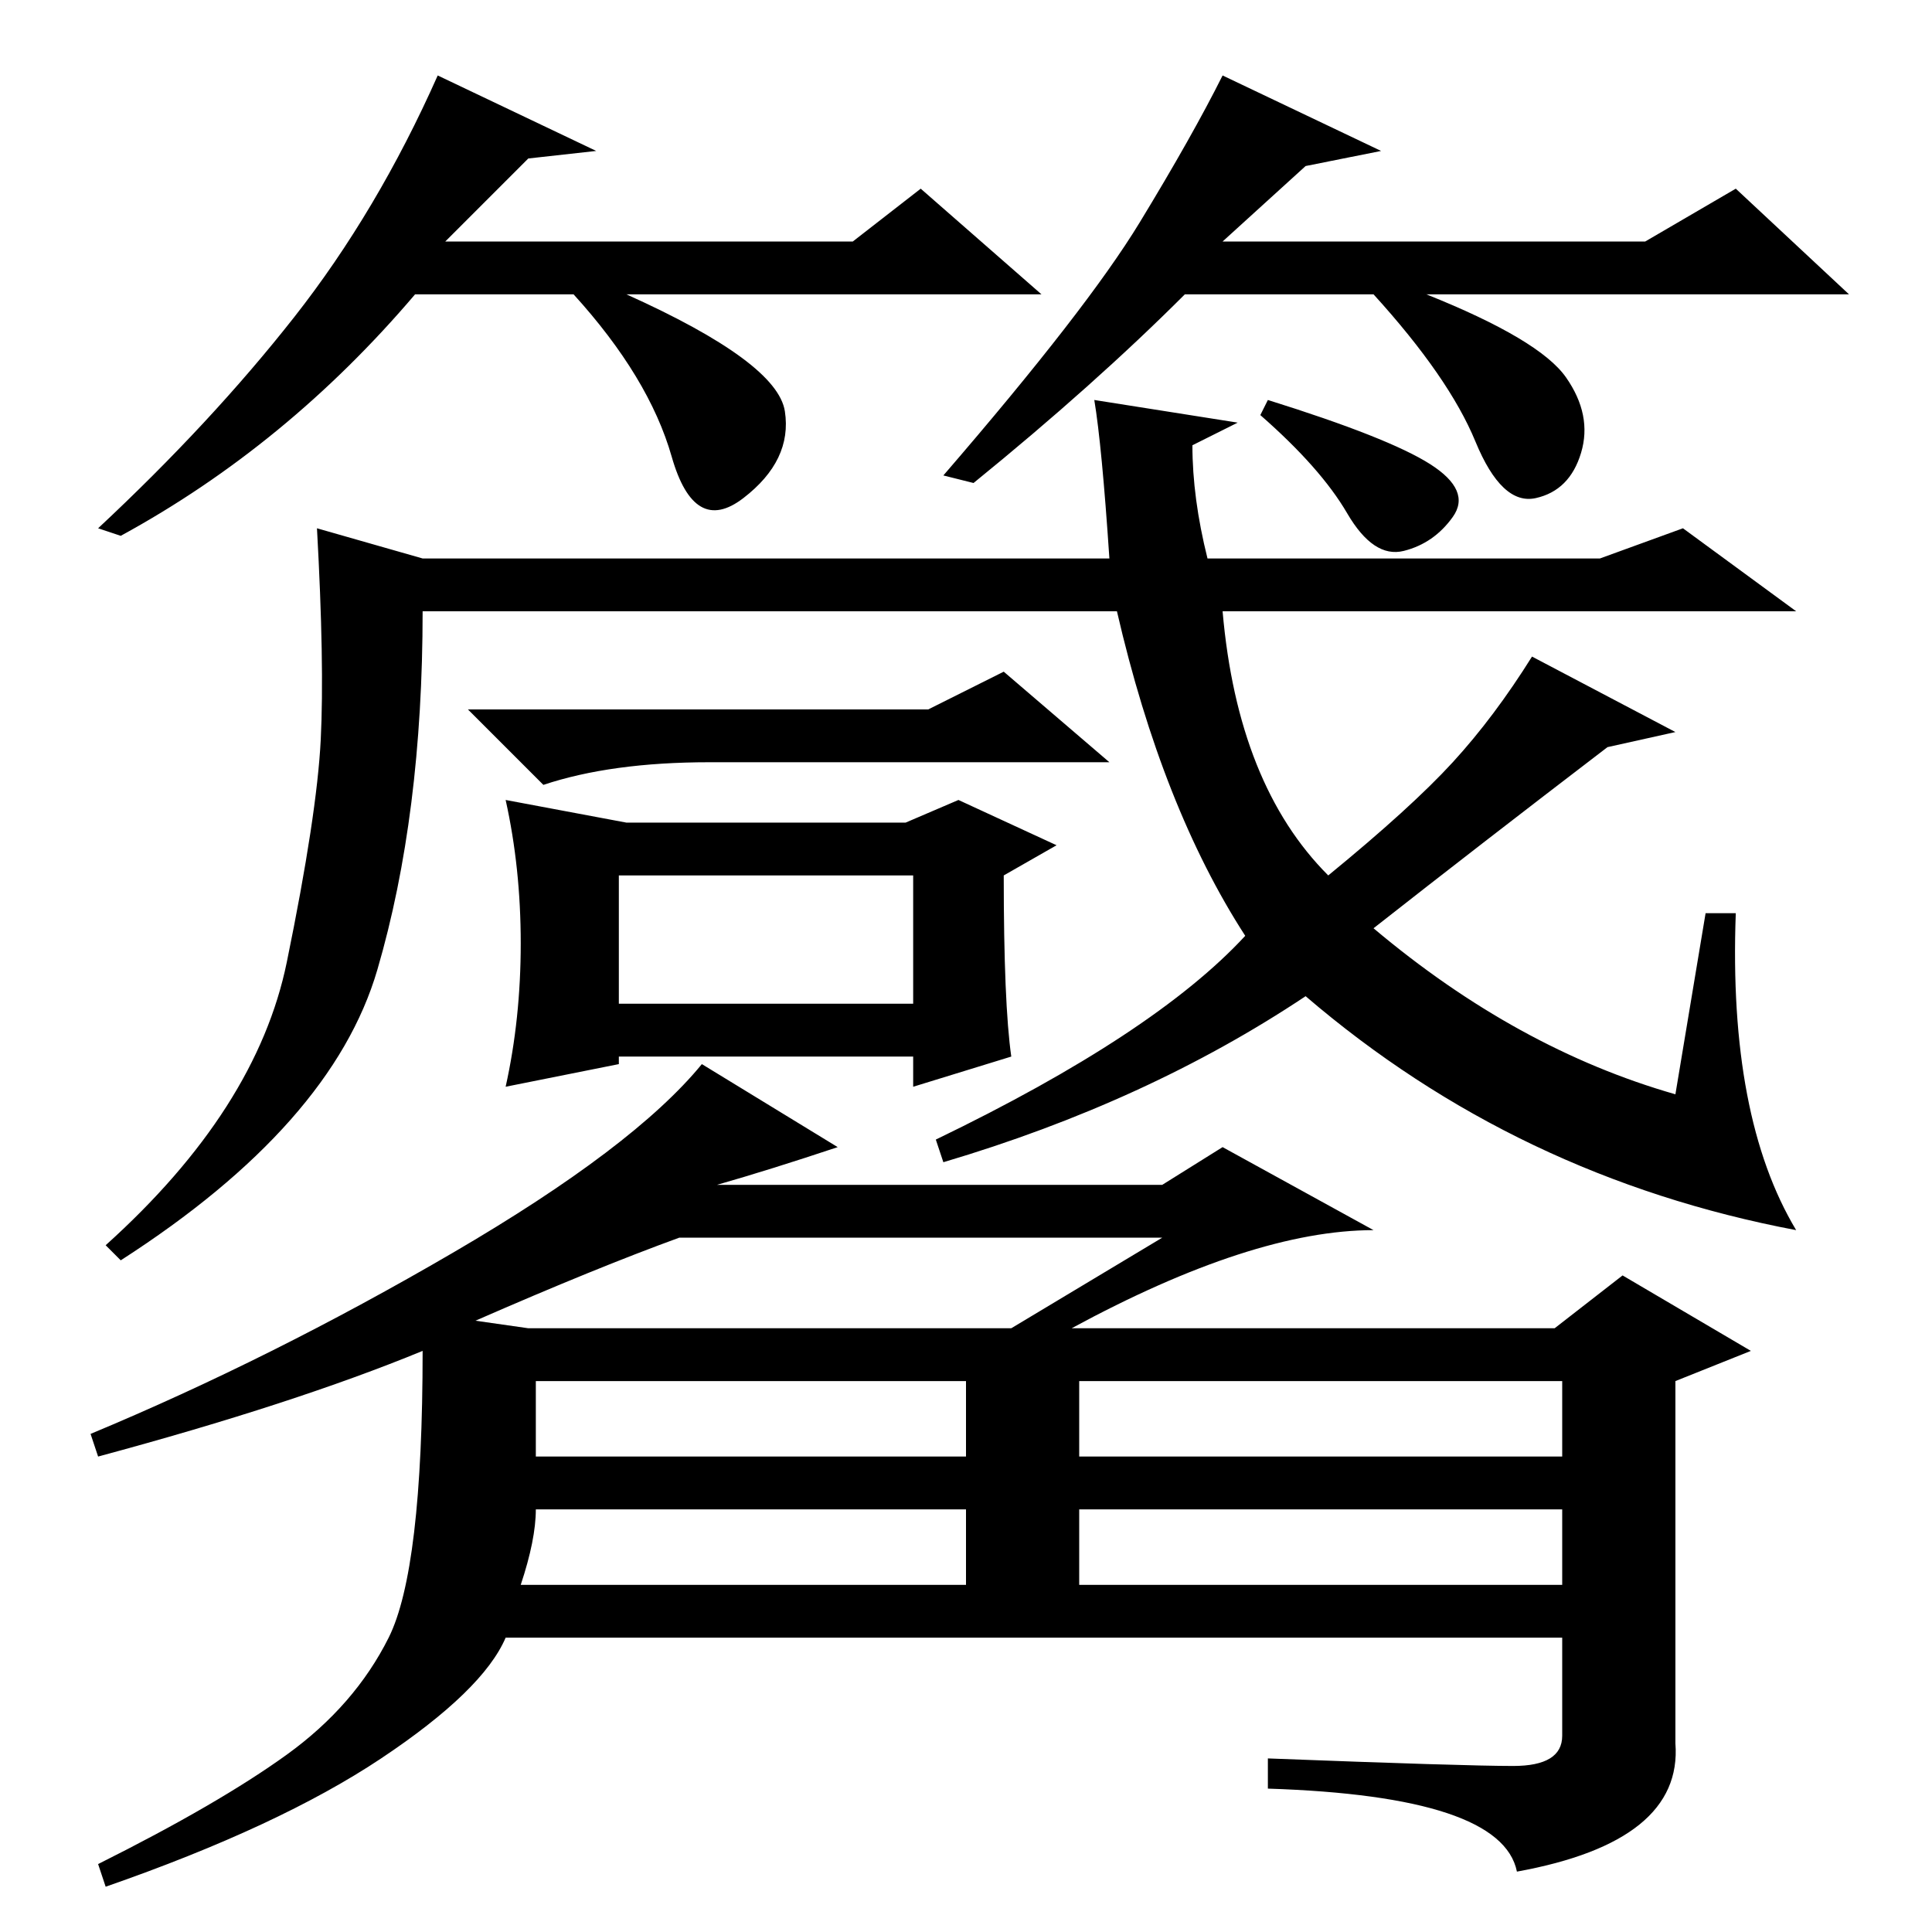 <?xml version="1.0" standalone="no"?>
<!DOCTYPE svg PUBLIC "-//W3C//DTD SVG 1.1//EN" "http://www.w3.org/Graphics/SVG/1.1/DTD/svg11.dtd" >
<svg xmlns="http://www.w3.org/2000/svg" xmlns:xlink="http://www.w3.org/1999/xlink" version="1.1" viewBox="0 -36 256 256">
  <g transform="matrix(1 0 0 -1 0 220)">
   <path fill="currentColor"
d="M123 162l10 5l14 -12h-53q-13 0 -22 -3l-10 10h61zM134 116l-13 -4v4h-39v-1l-15 -3q2 9 2 19t-2 19l16 -3h37l7 3l13 -6l-7 -4q0 -17 1 -24zM82 123h39v17h-39v-17zM189.5 194.5q5.5 -3.5 3 -7t-6.5 -4.5t-7.5 5t-11.5 13l1 2q16 -5 21.5 -8.5zM226 135h4q-1 -27 8 -42
q-37 7 -65 31q-21 -14 -48 -22l-1 3q29 14 41 27q-11 17 -17 43h-92q0 -27 -6 -47.5t-34 -38.5l-2 2q20 18 24 37.5t4.5 29.5t-0.5 28l14 -4h91q-1 15 -2 21l19 -3l-6 -3q0 -7 2 -15h52l11 4l15 -11h-76q2 -23 14 -35q11 9 16.5 15t10.5 14l19 -10l-9 -2q-17 -13 -31 -24
q19 -16 40 -22zM71 63h57v10h-57v-10zM143 63h64v10h-64v-10zM69 46h59v10h-57q0 -4 -2 -10zM143 46h64v10h-64v-10zM154 92h-64q-11 -4 -27 -11l7 -1h64zM200.5 22q6.5 0 6.5 4v13h-140q-3 -7 -16.5 -16t-36.5 -17l-1 3q16 8 25 14.5t13.5 15.5t4.5 38q-17 -7 -43 -14l-1 3
q24 10 48 24t33 25l18 -11q-9 -3 -16 -5h59l8 5l20 -11q-16 0 -40 -13h64l9 7l17 -10l-10 -4v-48q1 -13 -21 -17q-2 10 -33 11v4q26 -1 32.5 -1zM70 235l-11 -11h54l9 7l16 -14h-55q20 -9 21 -15.5t-5.5 -11.5t-9.5 5.5t-13 21.5h-21q-17 -20 -39 -32l-3 1q15 14 26 28
t19 32l21 -10zM173 234l-11 -10h56l12 7l15 -14h-56q15 -6 18.5 -11t2 -10t-6 -6t-8 7.5t-13.5 19.5h-25q-12 -12 -28 -25l-4 1q19 22 26 33.5t11 19.5l21 -10z" />
  </g>

</svg>
